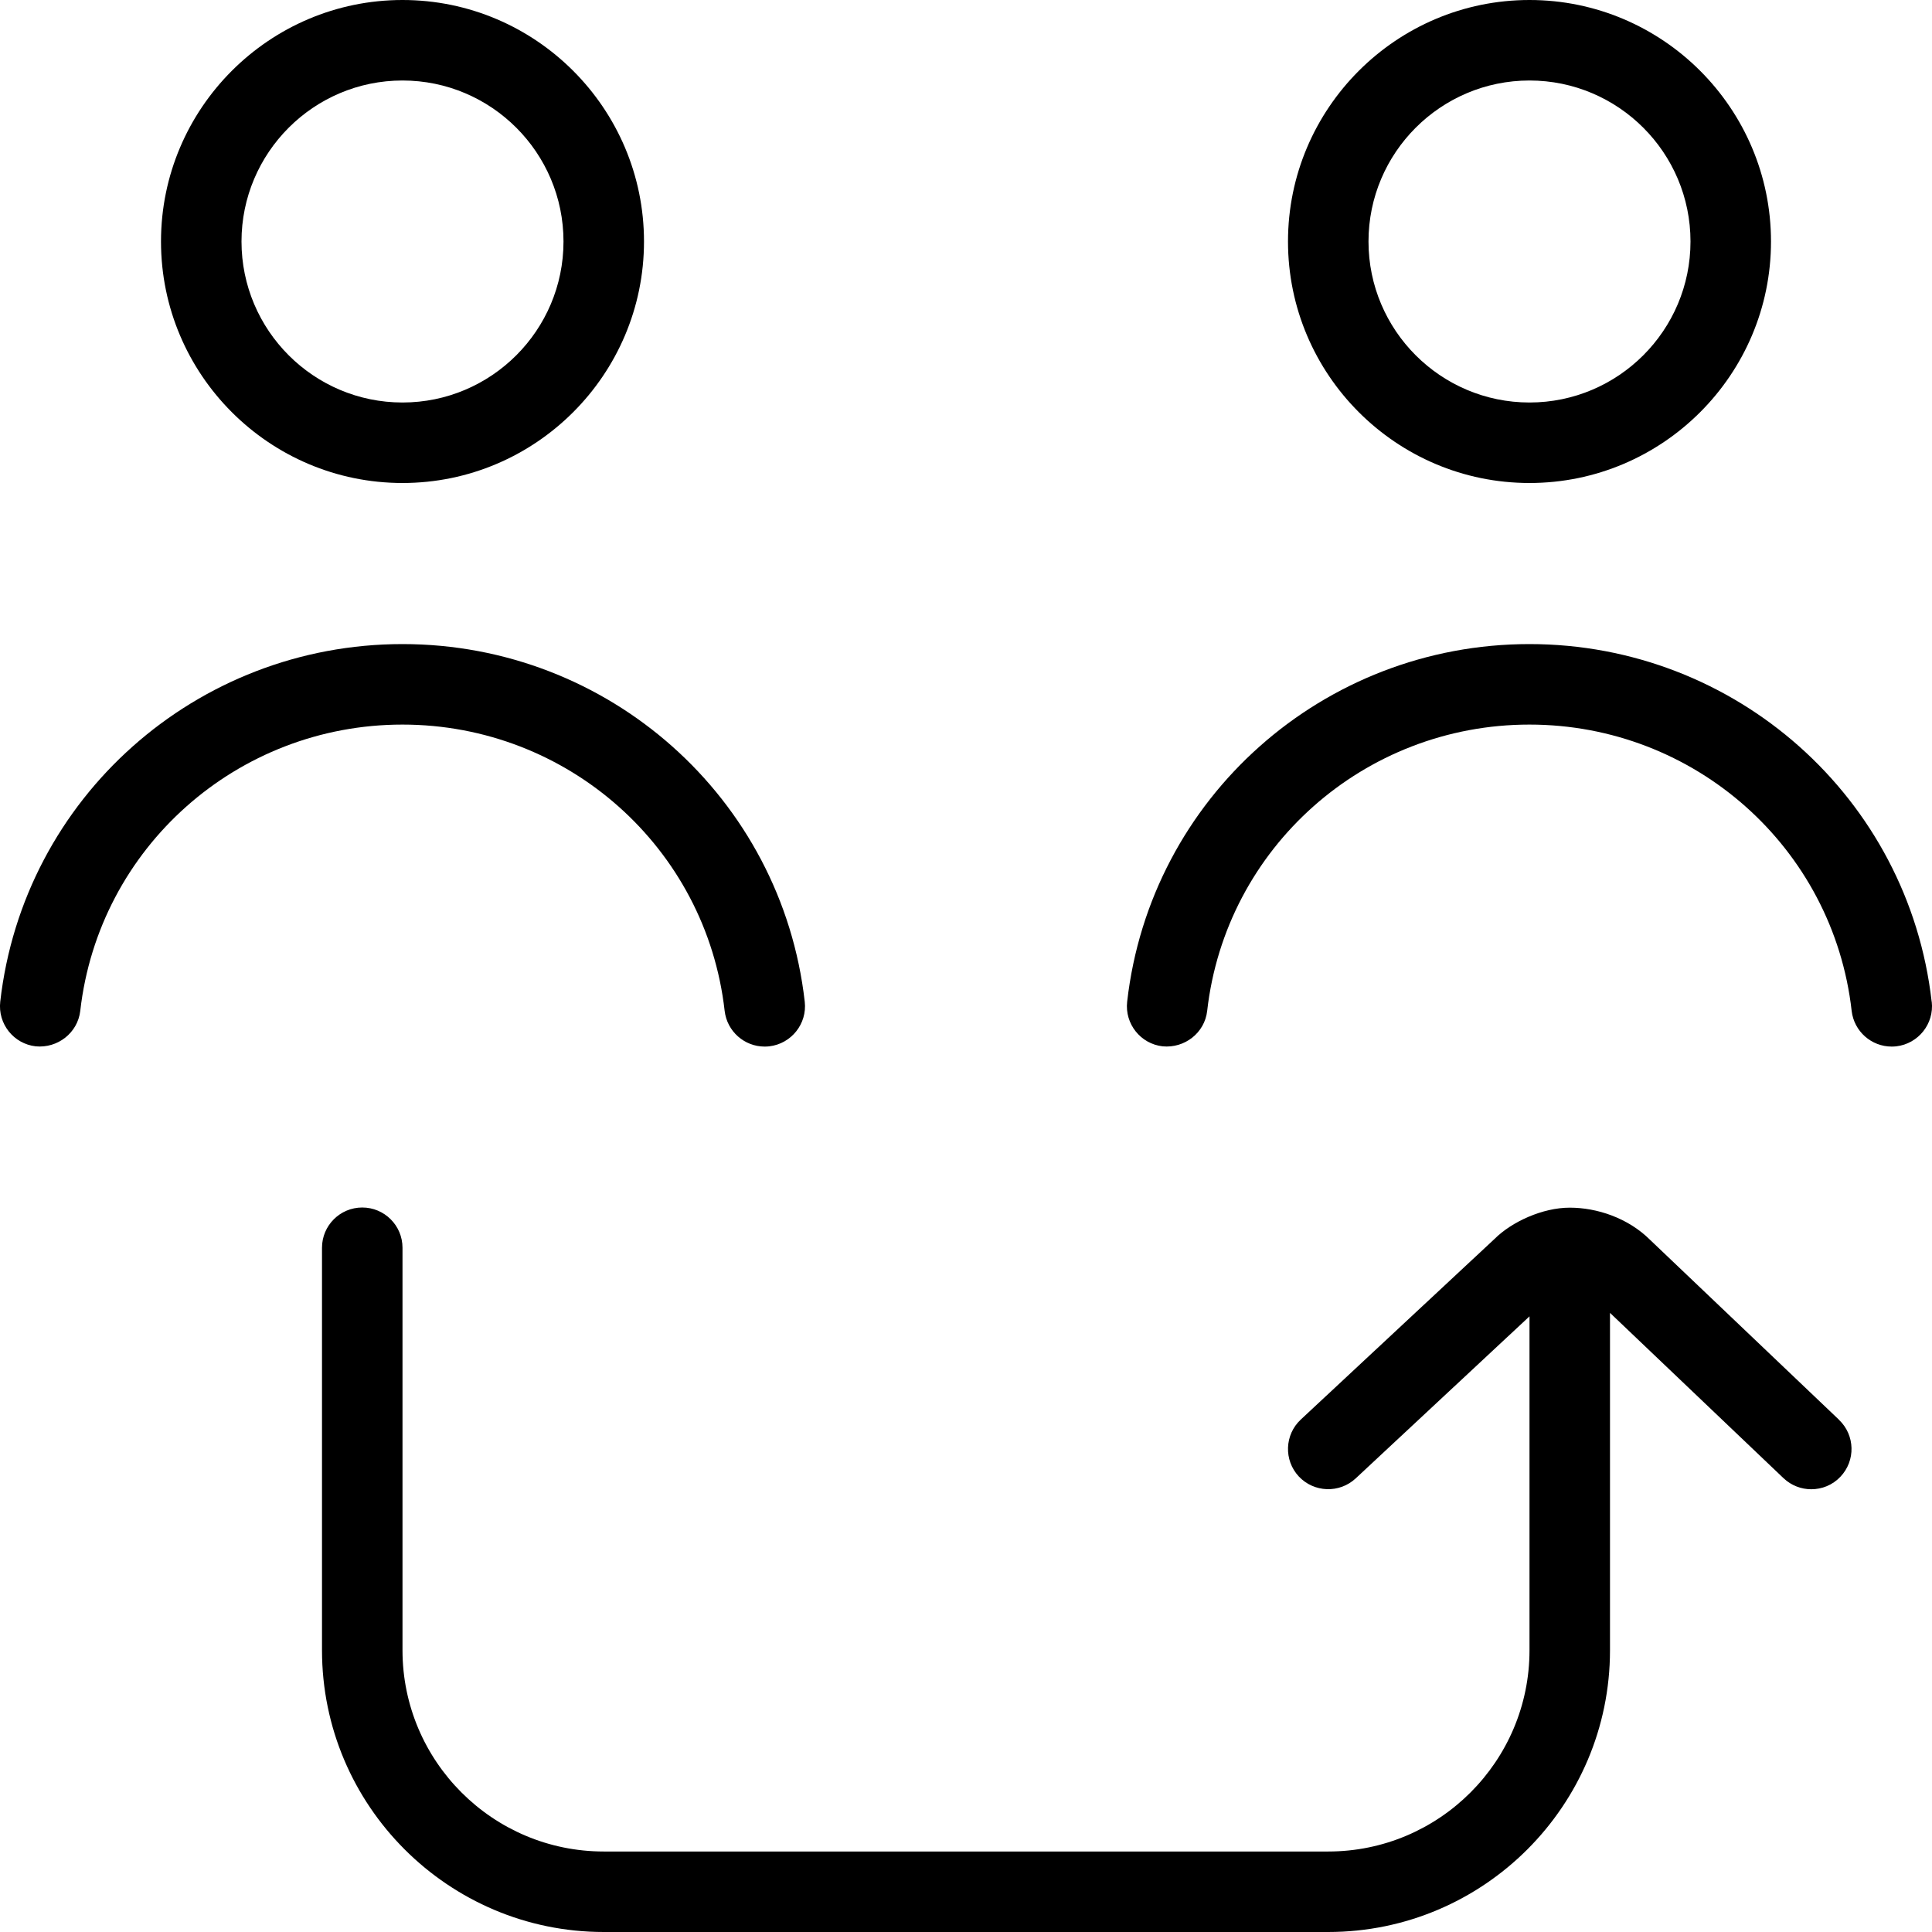 <?xml version="1.0" encoding="UTF-8"?>
<svg xmlns="http://www.w3.org/2000/svg" id="Layer_1" data-name="Layer 1" viewBox="0 0 24 24">
  <path d="m5,6c1.654,0,3-1.346,3-3S6.654,0,5,0s-3,1.346-3,3,1.346,3,3,3Zm0-5c1.103,0,2,.897,2,2s-.897,2-2,2-2-.897-2-2,.897-2,2-2Zm14,5c1.654,0,3-1.346,3-3s-1.346-3-3-3-3,1.346-3,3,1.346,3,3,3Zm0-5c1.103,0,2,.897,2,2s-.897,2-2,2-2-.897-2-2,.897-2,2-2Zm3.845,16.638c.2.19.208.507.017.707-.098.104-.23.155-.362.155-.124,0-.248-.046-.345-.138l-2.155-2.053v4.191c0,1.93-1.57,3.5-3.5,3.5H7.5c-1.93,0-3.5-1.57-3.5-3.5v-5c0-.276.224-.5.5-.5s.5.224.5.5v5c0,1.379,1.122,2.5,2.5,2.5h9c1.378,0,2.5-1.121,2.5-2.5v-4.148l-2.159,2.013c-.202.188-.518.177-.707-.024-.188-.202-.177-.519.025-.707l2.407-2.244c.213-.213.597-.388.934-.388s.724.127.998.4l2.347,2.235Zm1.152-5.194c.031.274-.167.522-.441.554-.019.002-.038.003-.057.003-.251,0-.467-.188-.497-.443-.229-2.027-1.95-3.557-4.003-3.557s-3.773,1.529-4.003,3.557c-.031.273-.28.466-.553.44-.274-.031-.472-.279-.441-.554.287-2.533,2.435-4.443,4.997-4.443s4.71,1.91,4.997,4.443Zm-18.997-3.443c-2.053,0-3.773,1.529-4.003,3.557-.032.273-.281.466-.553.44-.274-.031-.472-.279-.441-.554.287-2.533,2.435-4.443,4.997-4.443s4.71,1.91,4.997,4.443c.031.274-.167.522-.441.554-.019.002-.038.003-.057.003-.251,0-.467-.188-.497-.443-.229-2.027-1.95-3.557-4.003-3.557Z"/>
</svg>
